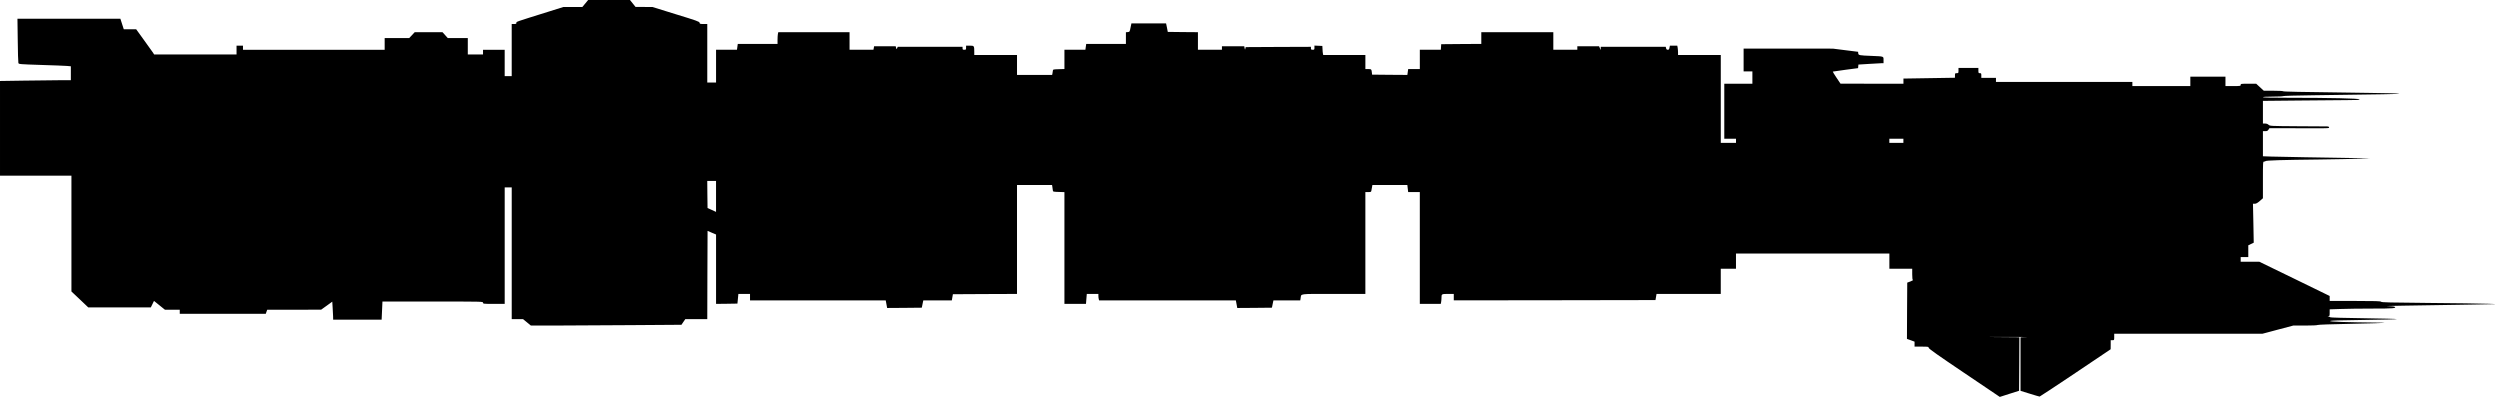 <?xml version="1.0" standalone="no"?>
<!DOCTYPE svg PUBLIC "-//W3C//DTD SVG 20010904//EN"
 "http://www.w3.org/TR/2001/REC-SVG-20010904/DTD/svg10.dtd">
<svg version="1.0" xmlns="http://www.w3.org/2000/svg"
   viewBox="0 0 4270 678"
 preserveAspectRatio="xMidYMid meet">
<g transform="translate(0,678) scale(0.1,-0.1)"
fill="#000000" stroke="none">
<path d="M9996 6720 l-50 -60 -162 0 -163 0 -258 -81 c-572 -179 -543 -168
-543 -190 0 -16 -7 -19 -40 -19 l-40 0 0 -445 0 -445 -60 0 -60 0 0 225 0 225
-185 0 -185 0 0 -40 0 -40 -130 0 -130 0 0 140 0 140 -171 0 -171 0 -45 50
-45 50 -238 0 -237 0 -47 -50 -47 -50 -209 0 -210 0 0 -100 0 -100 -1210 0
-1210 0 0 35 0 35 -55 0 -55 0 0 -75 0 -75 -704 0 -704 0 -17 28 c-10 15 -79
111 -154 215 l-135 187 -106 0 -106 0 -29 90 -29 90 -879 0 -879 0 5 -367 c2
-203 7 -377 11 -389 7 -20 17 -21 384 -33 207 -6 407 -14 445 -17 l67 -6 0
-119 0 -119 -207 0 c-115 0 -387 -3 -605 -7 l-398 -6 0 -809 0 -808 610 0 610
0 0 -989 0 -989 144 -136 143 -136 535 0 534 0 27 55 27 56 94 -76 93 -75 127
0 126 0 0 -35 0 -35 734 0 735 0 12 35 13 35 461 0 460 1 95 68 95 69 6 -97
c4 -53 7 -122 8 -153 l1 -58 414 0 414 0 7 155 7 155 859 0 c852 0 859 0 859
-20 0 -19 7 -20 185 -20 l185 0 0 995 0 995 60 0 60 0 0 -1125 0 -1125 96 0
97 0 67 -55 67 -55 424 0 c233 0 812 3 1286 7 l862 6 33 49 33 48 187 0 188 0
2 754 3 753 72 -31 73 -31 0 -593 0 -592 183 2 182 3 3 30 c1 17 5 54 8 82 l5
53 100 0 99 0 0 -55 0 -55 1159 0 1159 0 12 -65 12 -65 296 2 296 3 8 40 c4
22 10 50 13 63 l5 22 244 0 243 0 9 53 9 52 548 3 547 2 0 930 0 930 300 0
299 0 5 -32 c3 -18 7 -44 8 -58 3 -25 5 -25 101 -28 l97 -3 0 -954 0 -955 184
0 184 0 7 85 7 85 99 0 99 0 0 -32 c0 -18 3 -43 6 -55 l6 -23 1168 0 1168 0
12 -65 12 -65 296 2 296 3 8 40 c4 22 10 50 13 63 l5 22 229 0 229 0 6 37 c15
81 -47 73 562 73 l544 0 0 870 0 870 50 0 c49 0 49 0 55 37 3 21 8 48 11 61
l4 22 299 0 298 0 7 -60 7 -60 99 0 100 0 0 -955 0 -955 179 0 179 0 6 31 c3
17 6 49 6 69 0 69 1 70 111 70 l99 0 0 -55 0 -55 1723 2 1722 3 9 52 9 53 548
0 549 0 0 215 0 215 130 0 130 0 0 130 0 130 1310 0 1310 0 0 -130 0 -130 195
0 195 0 0 -94 c0 -63 4 -96 12 -98 6 -2 -13 -13 -43 -25 l-54 -20 -3 -481 -2
-480 65 -23 65 -24 0 -42 0 -43 119 0 c114 0 120 -1 123 -21 2 -16 162 -129
609 -430 l605 -408 165 53 164 52 3 457 2 457 -342 3 c-261 2 -235 2 112 3
250 0 409 -2 353 -3 l-103 -4 0 -457 0 -457 158 -49 c86 -27 162 -49 168 -49
5 0 281 182 612 404 l601 404 1 78 0 77 30 0 c30 0 30 1 30 55 l0 55 1265 0
1266 0 263 70 264 70 204 0 c116 0 208 4 214 10 5 5 244 14 574 20 311 6 567
13 569 16 2 2 -63 5 -145 5 -503 5 -793 14 -786 26 6 9 151 14 575 19 312 4
567 10 567 14 0 4 -256 11 -570 15 -317 4 -570 11 -570 16 0 5 -12 10 -27 10
-24 2 -25 2 -5 6 20 4 22 10 22 62 l0 58 188 6 c103 4 349 7 547 7 350 0 412
5 375 30 -8 5 -62 11 -120 12 -100 2 304 9 1425 26 474 7 489 7 290 14 -115 4
-571 11 -1012 14 -658 6 -805 9 -814 20 -9 11 -92 14 -445 14 l-434 0 0 43 0
42 -601 293 -601 292 -159 0 -159 0 0 40 0 40 65 0 65 0 0 100 0 100 46 23 47
22 -6 333 -7 332 31 0 c22 0 46 13 85 47 l54 47 0 313 c0 303 1 313 19 313 11
0 22 4 25 8 8 13 288 21 911 28 303 4 624 10 715 14 l165 7 -175 2 c-610 9
-1396 23 -1517 27 l-143 5 0 215 0 214 39 0 c31 0 42 5 56 26 l16 25 427 -1
c610 -2 592 -3 592 15 0 10 -11 15 -32 16 -18 0 -246 2 -506 3 -466 3 -473 4
-496 25 -14 13 -35 21 -59 21 l-37 0 0 193 0 194 602 6 c331 4 702 7 825 7
179 0 223 3 223 13 0 16 -502 27 -1222 27 -279 0 -428 3 -428 10 0 6 63 10
169 10 94 0 172 4 175 8 3 5 236 12 518 15 1210 16 1468 20 1468 27 0 4 -228
10 -507 13 -1286 17 -1474 21 -1479 29 -3 4 -78 8 -167 8 l-162 0 -65 60 -65
60 -132 0 c-126 0 -133 -1 -133 -20 0 -19 -7 -20 -130 -20 l-130 0 0 80 0 80
-300 0 -300 0 0 -80 0 -80 -495 0 -495 0 0 35 0 35 -1165 0 -1165 0 0 35 0 35
-125 0 -125 0 0 40 c0 36 -2 40 -25 40 -23 0 -25 4 -25 45 l0 45 -170 0 -170
0 0 -45 c0 -43 -1 -45 -30 -45 -28 0 -30 -2 -30 -39 l0 -39 -440 -7 -440 -7 0
-44 0 -44 -537 0 -538 1 -68 101 c-37 55 -66 102 -64 105 3 2 101 16 218 31
l214 28 3 30 3 31 177 11 c97 7 194 12 215 12 l37 0 0 54 c0 66 10 62 -205 71
-210 8 -223 11 -227 43 l-3 27 -215 27 -215 27 -762 1 -763 0 0 -195 0 -195
75 0 75 0 0 -105 0 -105 -240 0 -240 0 0 -470 0 -470 100 0 100 0 0 -35 0 -35
-130 0 -130 0 0 750 0 750 -365 0 -365 0 0 43 c0 23 -3 59 -6 80 l-7 37 -63 0
-63 0 -7 -35 c-5 -28 -11 -35 -29 -35 -16 0 -25 7 -29 25 l-6 25 -555 0 -555
0 0 -27 -1 -28 -14 33 -14 32 -186 0 -185 0 0 -30 0 -30 -205 0 -205 0 0 150
0 150 -615 0 -615 0 0 -100 0 -100 -342 -2 -343 -3 -3 -47 -3 -48 -180 0 -179
0 0 -165 0 -165 -100 0 -99 0 -7 -50 -7 -50 -301 2 -301 3 -3 25 c-7 68 -9 70
-62 70 l-50 0 0 120 0 120 -360 0 -360 0 -5 23 c-3 12 -6 47 -7 77 l-3 55 -67
3 -68 3 0 -36 c0 -32 -2 -35 -30 -35 -25 0 -30 4 -30 25 l0 25 -557 -2 -557
-3 -6 -25 c-6 -24 -6 -24 -13 8 l-6 32 -191 0 -190 0 0 -30 0 -30 -205 0 -205
0 0 150 0 150 -257 2 -258 3 -14 73 -15 72 -296 0 -296 0 -15 -72 c-14 -71
-15 -73 -47 -76 l-32 -3 0 -100 0 -99 -339 0 -339 0 -7 -50 -7 -50 -179 0
-179 0 0 -165 0 -164 -97 -3 c-96 -3 -98 -3 -101 -28 -1 -14 -5 -35 -7 -47
l-5 -23 -300 0 -300 0 0 170 0 170 -365 0 -365 0 0 58 c0 99 -3 102 -76 102
l-64 0 0 -35 c0 -32 -2 -35 -30 -35 -25 0 -30 4 -30 25 l0 25 -553 0 -554 0
-10 -22 c-11 -23 -11 -23 -18 5 l-7 27 -184 0 -185 0 -5 -30 -6 -30 -204 0
-204 0 0 150 0 150 -609 0 -608 0 -7 -31 c-3 -17 -6 -62 -6 -100 l0 -69 -340
0 -339 0 -7 -50 -7 -50 -178 0 -179 0 0 -280 0 -280 -75 0 -75 0 0 500 0 500
-64 0 c-59 0 -65 2 -68 22 -3 19 -47 35 -403 144 l-400 124 -145 1 -145 0 -48
60 -48 59 -357 0 -357 0 -49 -60z m22514 -2345 l0 -35 -120 0 -120 0 0 35 0
35 120 0 120 0 0 -35z m-20280 -949 l0 -265 -72 33 -73 33 -3 232 -2 231 75 0
75 0 0 -264z"/>
</g>
</svg>
